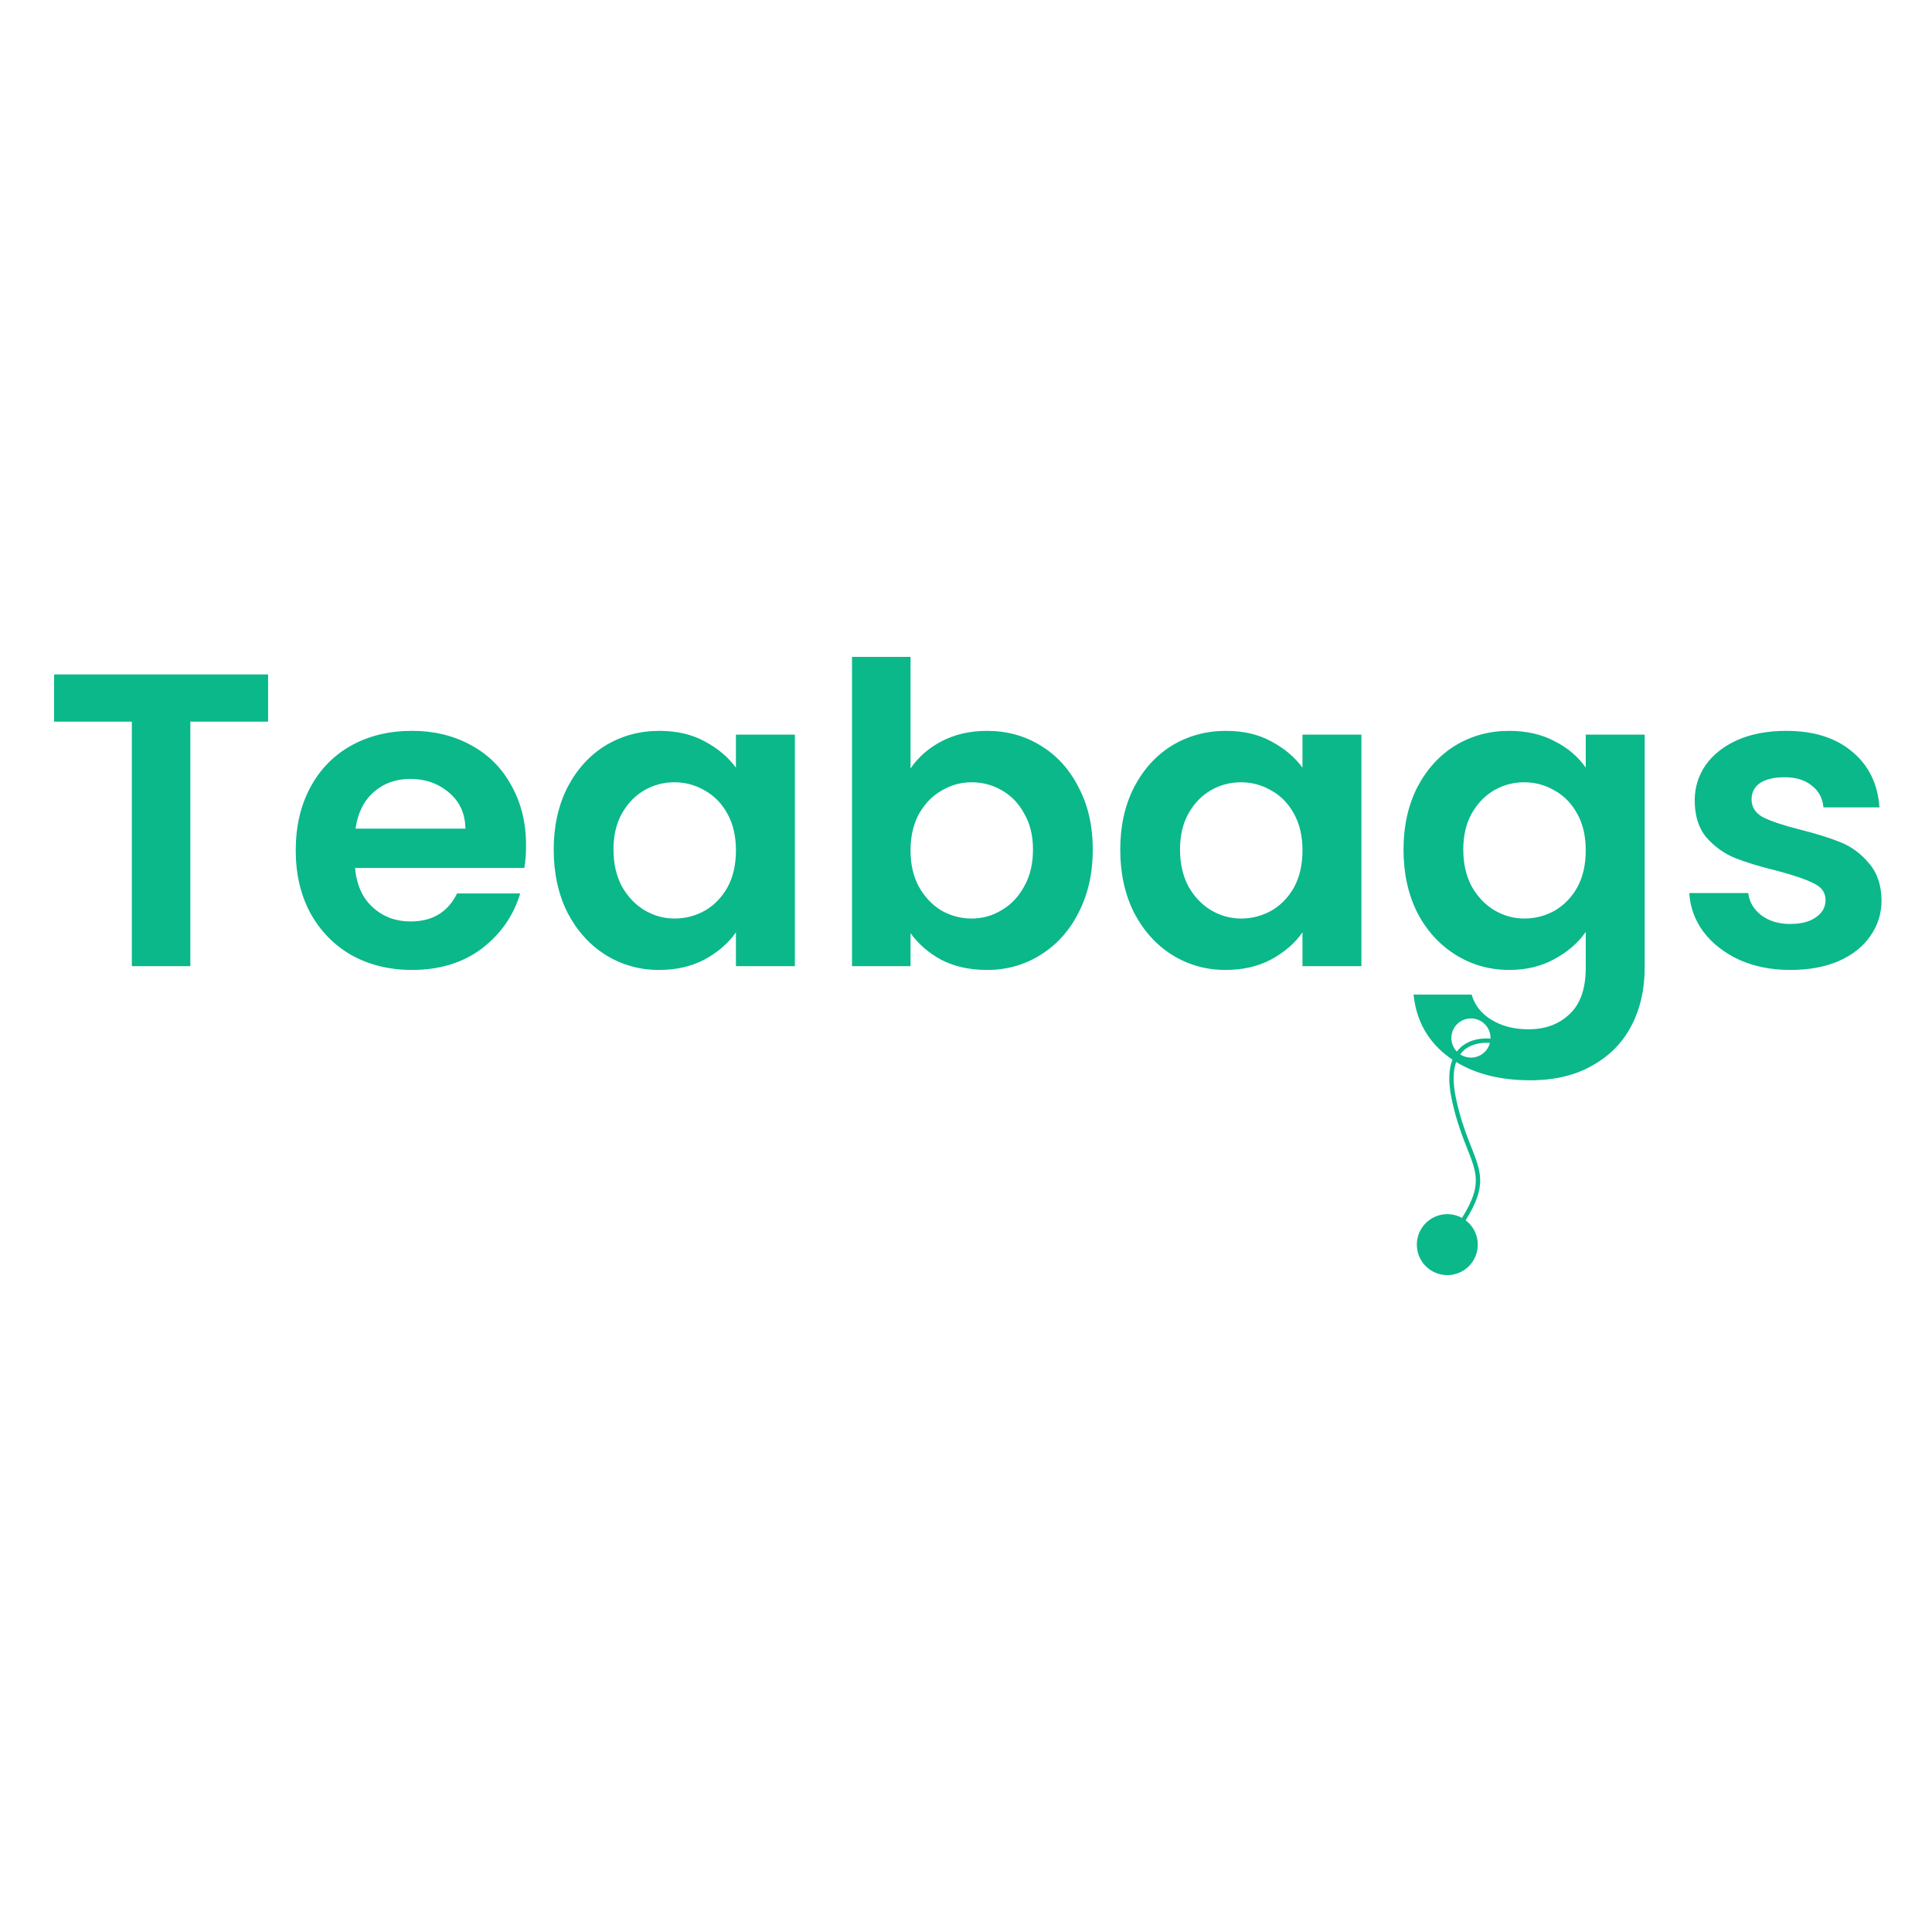 <svg width="567" height="567" viewBox="0 0 567 567" fill="none" xmlns="http://www.w3.org/2000/svg">
<path fill-rule="evenodd" clip-rule="evenodd" d="M267.223 225.531C269.43 222.261 272.456 219.603 276.299 217.558C280.225 215.513 284.682 214.492 289.67 214.492C295.476 214.492 300.71 215.923 305.37 218.785C310.114 221.647 313.835 225.735 316.533 231.051C319.314 236.285 320.704 242.377 320.704 249.328C320.704 256.278 319.314 262.453 316.533 267.85C313.835 273.166 310.114 277.295 305.37 280.239C300.71 283.184 295.476 284.656 289.67 284.656C284.6 284.656 280.143 283.674 276.299 281.712C272.538 279.667 269.512 277.05 267.223 273.861V283.551H250.049V192.78H267.223V225.531ZM303.162 249.328C303.162 245.239 302.304 241.722 300.587 238.778C298.952 235.753 296.744 233.463 293.963 231.91C291.264 230.356 288.321 229.579 285.132 229.579C282.024 229.579 279.08 230.397 276.299 232.032C273.601 233.586 271.393 235.875 269.675 238.902C268.04 241.928 267.223 245.485 267.223 249.573C267.223 253.662 268.04 257.22 269.675 260.245C271.393 263.271 273.601 265.601 276.299 267.237C279.08 268.791 282.024 269.568 285.132 269.568C288.321 269.568 291.264 268.75 293.963 267.114C296.744 265.479 298.952 263.148 300.587 260.123C302.304 257.097 303.162 253.499 303.162 249.328ZM78.68 197.932V211.793H55.864V283.551H38.691V211.793H15.876V197.932H78.68ZM154.382 248.101C154.382 250.555 154.218 252.763 153.891 254.725H104.212C104.621 259.632 106.338 263.475 109.364 266.255C112.39 269.036 116.11 270.426 120.526 270.426C126.905 270.426 131.443 267.686 134.142 262.208H152.665C150.702 268.75 146.94 274.147 141.379 278.399C135.818 282.57 128.99 284.656 120.895 284.656C114.353 284.656 108.464 283.224 103.231 280.362C98.079 277.418 94.031 273.288 91.087 267.973C88.225 262.657 86.794 256.524 86.794 249.573C86.794 242.541 88.225 236.366 91.087 231.051C93.949 225.735 97.956 221.647 103.108 218.785C108.26 215.923 114.189 214.492 120.895 214.492C127.355 214.492 133.12 215.882 138.19 218.662C143.342 221.442 147.308 225.409 150.088 230.56C152.951 235.63 154.382 241.477 154.382 248.101ZM136.595 243.194C136.513 238.778 134.919 235.263 131.812 232.646C128.703 229.947 124.901 228.597 120.404 228.597C116.151 228.597 112.553 229.906 109.609 232.523C106.747 235.058 104.989 238.615 104.335 243.194H136.595ZM166.548 231.051C163.849 236.366 162.5 242.458 162.5 249.328C162.5 256.278 163.849 262.453 166.548 267.85C169.329 273.166 173.05 277.295 177.71 280.239C182.454 283.184 187.687 284.656 193.412 284.656C198.482 284.656 202.938 283.633 206.781 281.588C210.707 279.462 213.774 276.805 215.982 273.615V283.551H233.277V215.595H215.982V225.286C213.692 222.179 210.626 219.603 206.781 217.558C203.02 215.513 198.604 214.492 193.534 214.492C187.728 214.492 182.454 215.923 177.71 218.785C173.05 221.647 169.329 225.735 166.548 231.051ZM213.529 238.902C215.164 241.846 215.982 245.403 215.982 249.573C215.982 253.744 215.164 257.342 213.529 260.368C211.892 263.311 209.685 265.601 206.904 267.237C204.125 268.791 201.14 269.568 197.95 269.568C194.843 269.568 191.899 268.75 189.118 267.114C186.419 265.479 184.211 263.148 182.495 260.123C180.859 257.015 180.041 253.417 180.041 249.328C180.041 245.239 180.859 241.722 182.495 238.778C184.211 235.753 186.419 233.463 189.118 231.91C191.817 230.356 194.761 229.579 197.95 229.579C201.14 229.579 204.125 230.397 206.904 232.032C209.685 233.586 211.892 235.875 213.529 238.902ZM332.815 231.051C330.116 236.366 328.767 242.458 328.767 249.328C328.767 256.278 330.116 262.453 332.815 267.85C335.595 273.166 339.317 277.295 343.977 280.239C348.721 283.184 353.954 284.656 359.679 284.656C364.749 284.656 369.205 283.633 373.049 281.588C376.973 279.462 380.041 276.805 382.249 273.615V283.551H399.544V215.595H382.249V225.286C379.959 222.179 376.892 219.603 373.049 217.558C369.287 215.513 364.871 214.492 359.801 214.492C353.995 214.492 348.721 215.923 343.977 218.785C339.317 221.647 335.595 225.735 332.815 231.051ZM379.795 238.902C381.431 241.846 382.249 245.403 382.249 249.573C382.249 253.744 381.431 257.342 379.795 260.368C378.159 263.311 375.952 265.601 373.171 267.237C370.391 268.791 367.406 269.568 364.217 269.568C361.11 269.568 358.166 268.75 355.385 267.114C352.686 265.479 350.479 263.148 348.762 260.123C347.125 257.015 346.308 253.417 346.308 249.328C346.308 245.239 347.125 241.722 348.762 238.778C350.479 235.753 352.686 233.463 355.385 231.91C358.083 230.356 361.027 229.579 364.217 229.579C367.406 229.579 370.391 230.397 373.171 232.032C375.952 233.586 378.159 235.875 379.795 238.902ZM442.935 214.492C448.005 214.492 452.461 215.513 456.305 217.558C460.148 219.521 463.174 222.096 465.382 225.286V215.595H482.677V284.042C482.677 290.338 481.41 295.94 478.875 300.847C476.34 305.835 472.537 309.76 467.467 312.622C462.398 315.566 456.264 317.038 449.067 317.038C440.465 317.038 433.228 315.251 427.355 311.677C426.475 314.108 426.279 317.539 427.297 322.338C428.405 327.564 429.789 331.483 431.04 334.719C431.293 335.373 431.543 336.002 431.783 336.611C432.725 338.997 433.546 341.074 434.003 343.094C434.586 345.676 434.584 348.19 433.567 351.243C432.897 353.254 431.788 355.49 430.132 358.127C432.299 359.76 433.699 362.354 433.699 365.276C433.699 370.216 429.694 374.22 424.754 374.22C419.815 374.22 415.811 370.216 415.811 365.276C415.811 360.336 419.815 356.331 424.754 356.331C426.315 356.331 427.782 356.731 429.059 357.433C430.672 354.861 431.725 352.725 432.355 350.839C433.293 348.022 433.291 345.745 432.756 343.375C432.324 341.461 431.551 339.503 430.614 337.131C430.369 336.511 430.113 335.862 429.848 335.18C428.584 331.907 427.174 327.92 426.046 322.604C424.963 317.497 425.185 313.714 426.252 310.973C425.92 310.752 425.594 310.526 425.27 310.292C419.138 305.794 415.662 299.661 414.844 291.893H431.894C432.795 295 434.715 297.453 437.659 299.252C440.686 301.133 444.325 302.074 448.576 302.074C453.565 302.074 457.613 300.561 460.72 297.534C463.828 294.591 465.382 290.093 465.382 284.042V273.492C463.174 276.682 460.107 279.339 456.182 281.466C452.339 283.592 447.923 284.656 442.935 284.656C437.21 284.656 431.977 283.184 427.233 280.239C422.49 277.295 418.728 273.166 415.948 267.85C413.25 262.453 411.901 256.278 411.901 249.328C411.901 242.458 413.25 236.366 415.948 231.051C418.728 225.735 422.449 221.647 427.111 218.785C431.853 215.923 437.129 214.492 442.935 214.492ZM431.69 310.384C430.524 310.384 429.439 310.037 428.533 309.44C429.021 308.777 429.578 308.236 430.178 307.798C432.213 306.313 434.858 305.908 437.26 306.064C436.625 308.548 434.372 310.384 431.69 310.384ZM437.44 304.634C437.44 304.689 437.439 304.743 437.438 304.797C434.799 304.609 431.798 305.035 429.425 306.766C428.727 307.275 428.094 307.89 427.546 308.62C426.552 307.586 425.941 306.181 425.941 304.634C425.941 301.458 428.515 298.884 431.69 298.884C434.866 298.884 437.44 301.458 437.44 304.634ZM465.382 249.573C465.382 245.403 464.564 241.846 462.928 238.902C461.293 235.875 459.085 233.586 456.305 232.032C453.524 230.397 450.539 229.579 447.351 229.579C444.161 229.579 441.217 230.356 438.519 231.91C435.82 233.463 433.612 235.753 431.894 238.778C430.259 241.722 429.441 245.239 429.441 249.328C429.441 253.417 430.259 257.015 431.894 260.123C433.612 263.148 435.82 265.479 438.519 267.114C441.298 268.75 444.242 269.568 447.351 269.568C450.539 269.568 453.524 268.791 456.305 267.237C459.085 265.601 461.293 263.311 462.928 260.368C464.564 257.342 465.382 253.744 465.382 249.573ZM510.489 281.712C514.905 283.674 519.894 284.656 525.455 284.656C530.852 284.656 535.554 283.796 539.561 282.079C543.65 280.281 546.757 277.827 548.883 274.719C551.091 271.612 552.196 268.096 552.196 264.17C552.113 259.672 550.887 256.074 548.515 253.375C546.225 250.596 543.487 248.551 540.297 247.243C537.108 245.934 533.059 244.666 528.153 243.44C523.329 242.213 519.771 241.027 517.482 239.883C515.192 238.656 514.047 236.898 514.047 234.609C514.047 232.564 514.864 230.97 516.5 229.824C518.218 228.679 520.63 228.108 523.737 228.108C527.09 228.108 529.748 228.925 531.71 230.56C533.755 232.114 534.9 234.24 535.145 236.939H551.582C551.091 230.069 548.433 224.632 543.609 220.624C538.784 216.536 532.323 214.492 524.228 214.492C518.748 214.492 513.965 215.391 509.876 217.191C505.869 218.989 502.761 221.442 500.553 224.55C498.427 227.657 497.364 231.092 497.364 234.854C497.364 239.433 498.51 243.072 500.799 245.771C503.171 248.47 505.951 250.472 509.14 251.781C512.411 253.09 516.581 254.357 521.651 255.584C526.558 256.892 530.116 258.119 532.323 259.264C534.613 260.327 535.758 261.962 535.758 264.17C535.758 266.214 534.818 267.891 532.937 269.199C531.138 270.508 528.603 271.162 525.332 271.162C521.979 271.162 519.158 270.304 516.868 268.586C514.66 266.869 513.392 264.702 513.066 262.084H495.77C496.015 266.255 497.405 270.058 499.941 273.492C502.557 276.927 506.074 279.667 510.489 281.712Z" fill="#0AB88A"/>
</svg>
